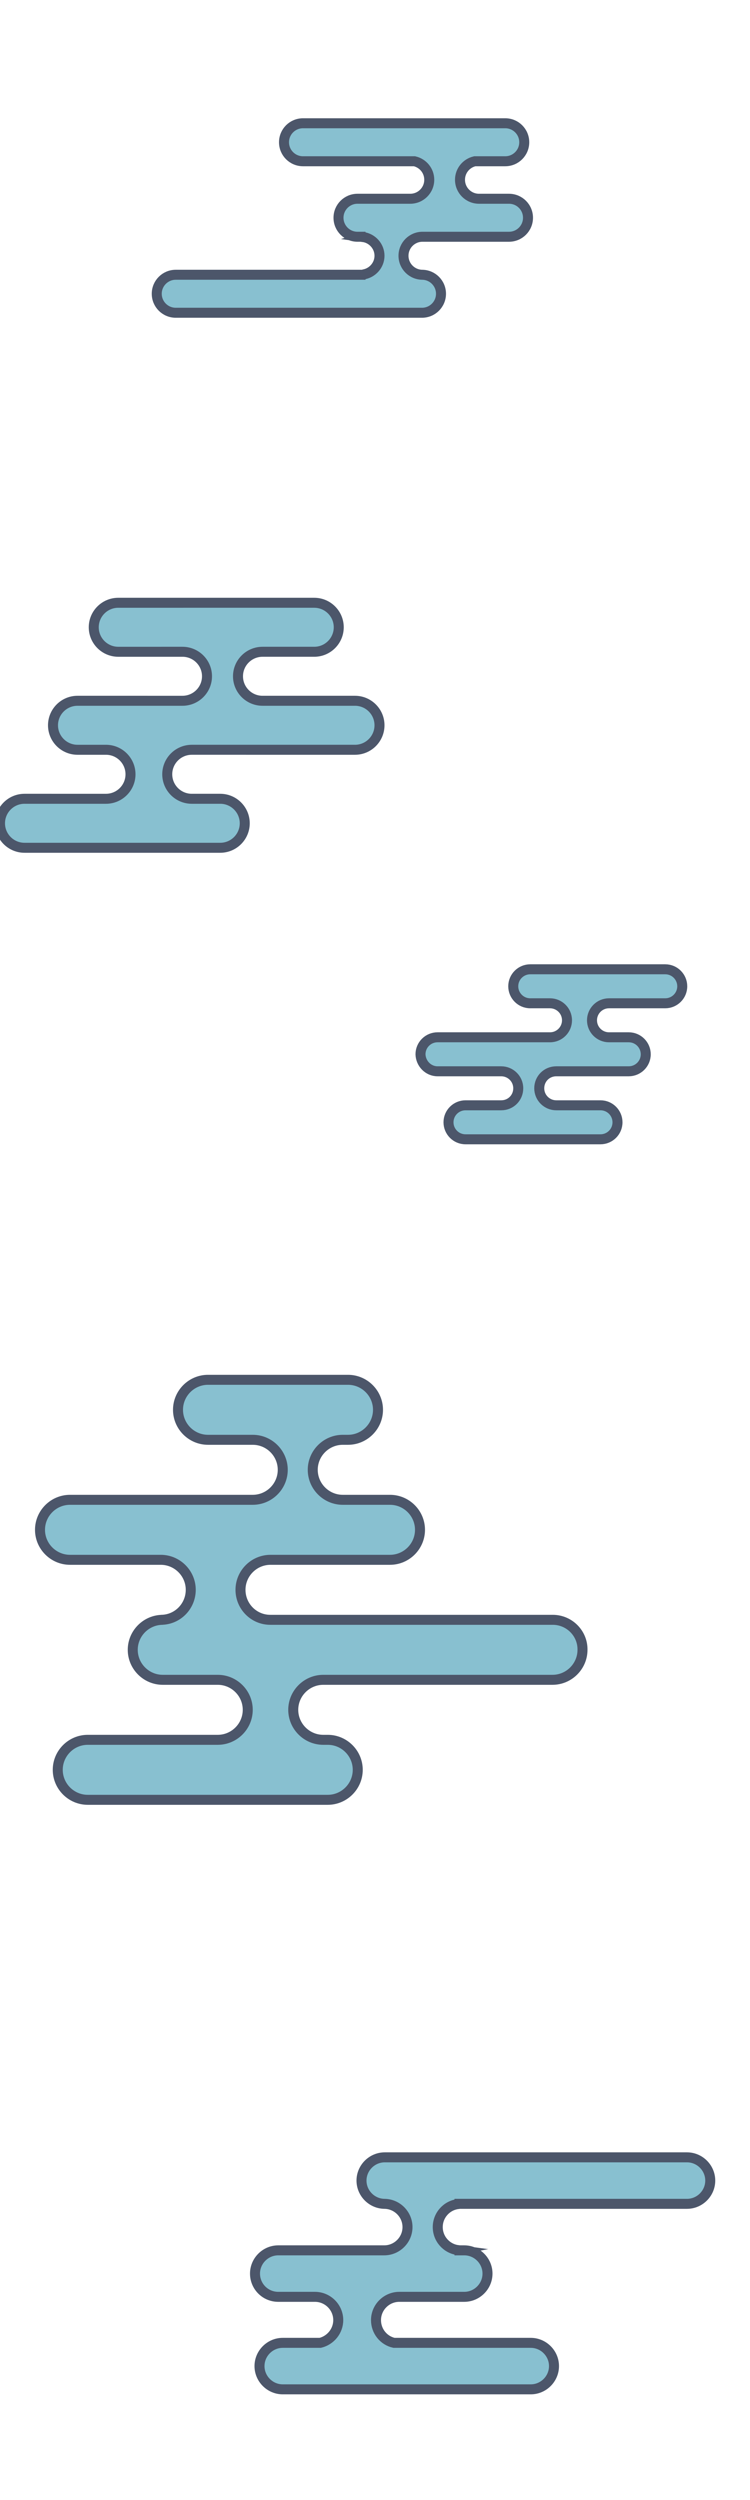 <?xml version="1.0" encoding="utf-8"?>
<!-- Generator: Adobe Illustrator 28.3.0, SVG Export Plug-In . SVG Version: 6.00 Build 0)  -->
<svg version="1.1" id="Шар_1" xmlns="http://www.w3.org/2000/svg" xmlns:xlink="http://www.w3.org/1999/xlink" x="0px" y="0px"
	 viewBox="0 0 300 1000" style="enable-background:new 0 0 300 1000;" xml:space="preserve">
<style type="text/css">
	.st0{fill:#88C0D0;stroke:#4C566A;stroke-width:4;stroke-miterlimit:9.609;}
	.st1{fill:#88C0D0;stroke:#4C566A;stroke-width:4;stroke-miterlimit:10;}
</style>
<path class="st0" d="M203.6,79.5h-12c-4.2,0-7.6-3.4-7.6-7.6c0-3.6,2.5-6.6,5.9-7.4h12.2c4.2,0,7.6-3.4,7.6-7.6
	c0-4.2-3.4-7.6-7.6-7.6h-80.9c-4.2,0-7.6,3.4-7.6,7.6c0,4.2,3.4,7.6,7.6,7.6h44.6c3.4,0.8,5.9,3.8,5.9,7.4c0,4.2-3.4,7.6-7.6,7.6
	H143c-4.2,0-7.6,3.4-7.6,7.6c0,4.2,3.4,7.6,7.6,7.6h3.2c-0.4,0-0.7,0-1,0.1c3.7,0.5,6.6,3.7,6.6,7.5c0,3.8-2.9,7-6.6,7.5
	c0.3,0,0.7,0.1,1,0.1H70.3c-4.2,0-7.6,3.4-7.6,7.6c0,4.2,3.4,7.6,7.6,7.6h98.5c4.2,0,7.6-3.4,7.6-7.6c0-4.2-3.4-7.6-7.6-7.6h0.2
	c-4.2,0-7.6-3.4-7.6-7.6c0-4.2,3.4-7.6,7.6-7.6h34.6c4.2,0,7.6-3.4,7.6-7.6C211.2,82.9,207.8,79.5,203.6,79.5z"/>
<path class="st0" d="M111.3,918.7H126c5.1,0,9.3,4.2,9.3,9.3c0,4.4-3.1,8.1-7.2,9.1h-15c-5.1,0-9.3,4.2-9.3,9.3
	c0,5.1,4.2,9.3,9.3,9.3h99.2c5.1,0,9.3-4.2,9.3-9.3c0-5.1-4.2-9.3-9.3-9.3h-54.7c-4.1-0.9-7.2-4.6-7.2-9.1c0-5.1,4.2-9.3,9.3-9.3h26
	c5.1,0,9.3-4.2,9.3-9.3c0-5.1-4.2-9.3-9.3-9.3h-3.9c0.4,0,0.8,0,1.3-0.1c-4.5-0.6-8-4.5-8-9.2c0-4.7,3.5-8.6,8-9.2
	c-0.4-0.1-0.8-0.1-1.3-0.1h93c5.1,0,9.3-4.2,9.3-9.3c0-5.1-4.2-9.3-9.3-9.3H153.9c-5.1,0-9.3,4.2-9.3,9.3c0,5.1,4.2,9.3,9.3,9.3
	h-0.2c5.1,0,9.3,4.2,9.3,9.3c0,5.1-4.2,9.3-9.3,9.3h-42.4c-5.1,0-9.3,4.2-9.3,9.3C102,914.5,106.1,918.7,111.3,918.7z"/>
<path class="st0" d="M221.1,647.9h-113c-6.6,0-11.9-5.4-11.9-12c0-6.6,5.4-12,12-12H156c6.6,0,12-5.4,12-12c0-6.6-5.4-12-12-12
	h-18.9c-6.6,0-12-5.4-12-12c0-6.6,5.4-12,12-12h2.1c6.6,0,12-5.4,12-12s-5.4-12-12-12h-56c-6.6,0-12,5.4-12,12s5.4,12,12,12h17.9
	c6.6,0,12,5.4,12,12c0,6.6-5.4,12-12,12H28c-6.6,0-12,5.4-12,12c0,6.6,5.4,12,12,12h36.3c6.6,0,12,5.4,12,12c0,6.6-5.3,12-11.9,12
	h0.7c-6.6,0-12,5.4-12,12c0,6.6,5.4,12,12,12h22c6.6,0,12,5.4,12,12c0,6.6-5.4,12-12,12h-52c-6.6,0-12,5.4-12,12c0,6.6,5.4,12,12,12
	h96c6.6,0,12-5.4,12-12c0-6.6-5.4-12-12-12h-1.8c-6.6,0-12-5.4-12-12c0-6.6,5.4-12,12-12h91.7c6.6,0,12-5.4,12-12
	C233.1,653.3,227.7,647.9,221.1,647.9L221.1,647.9z"/>
<path class="st0" d="M175,428.5h25.5c3.7,0,6.8,3,6.8,6.8s-3,6.8-6.8,6.8h-14.3c-3.7,0-6.8,3-6.8,6.8c0,3.7,3,6.8,6.8,6.8h54
	c3.7,0,6.8-3,6.8-6.8c0-3.7-3-6.8-6.8-6.8h-17.7c-3.7,0-6.8-3-6.8-6.8s3-6.8,6.8-6.8h29c3.7,0,6.8-3,6.8-6.8c0-3.7-3-6.8-6.8-6.8
	h-7.9c-3.7,0-6.8-3-6.8-6.8c0-3.7,3-6.8,6.8-6.8h22.5c3.7,0,6.8-3,6.8-6.8c0-3.7-3-6.8-6.8-6.8h-54c-3.7,0-6.8,3-6.8,6.8
	c0,3.7,3,6.8,6.8,6.8h7.9c3.7,0,6.8,3,6.8,6.8c0,3.7-3,6.8-6.8,6.8h-45c-3.7,0-6.8,3-6.8,6.8C168.3,425.4,171.3,428.5,175,428.5z"/>
<path class="st1" d="M142,280.3h-37c-5.4,0-9.8-4.4-9.8-9.8c0-5.4,4.4-9.8,9.8-9.8h20.7c5.4,0,9.8-4.4,9.8-9.8
	c0-5.4-4.4-9.8-9.8-9.8H47.3c-5.4,0-9.8,4.4-9.8,9.8c0,5.4,4.4,9.8,9.8,9.8H73c5.4,0,9.8,4.4,9.8,9.8c0,5.4-4.4,9.8-9.8,9.8H31
	c-5.4,0-9.8,4.4-9.8,9.8c0,5.4,4.4,9.8,9.8,9.8h11.4c5.4,0,9.8,4.4,9.8,9.8c0,5.4-4.4,9.8-9.8,9.8H9.8c-5.4,0-9.8,4.4-9.8,9.8
	c0,5.4,4.4,9.8,9.8,9.8h78.3c5.4,0,9.8-4.4,9.8-9.8c0-5.4-4.4-9.8-9.8-9.8H76.7c-5.4,0-9.8-4.4-9.8-9.8c0-5.4,4.4-9.8,9.8-9.8H142
	c5.4,0,9.8-4.4,9.8-9.8C151.8,284.7,147.4,280.3,142,280.3z"/>
</svg>

